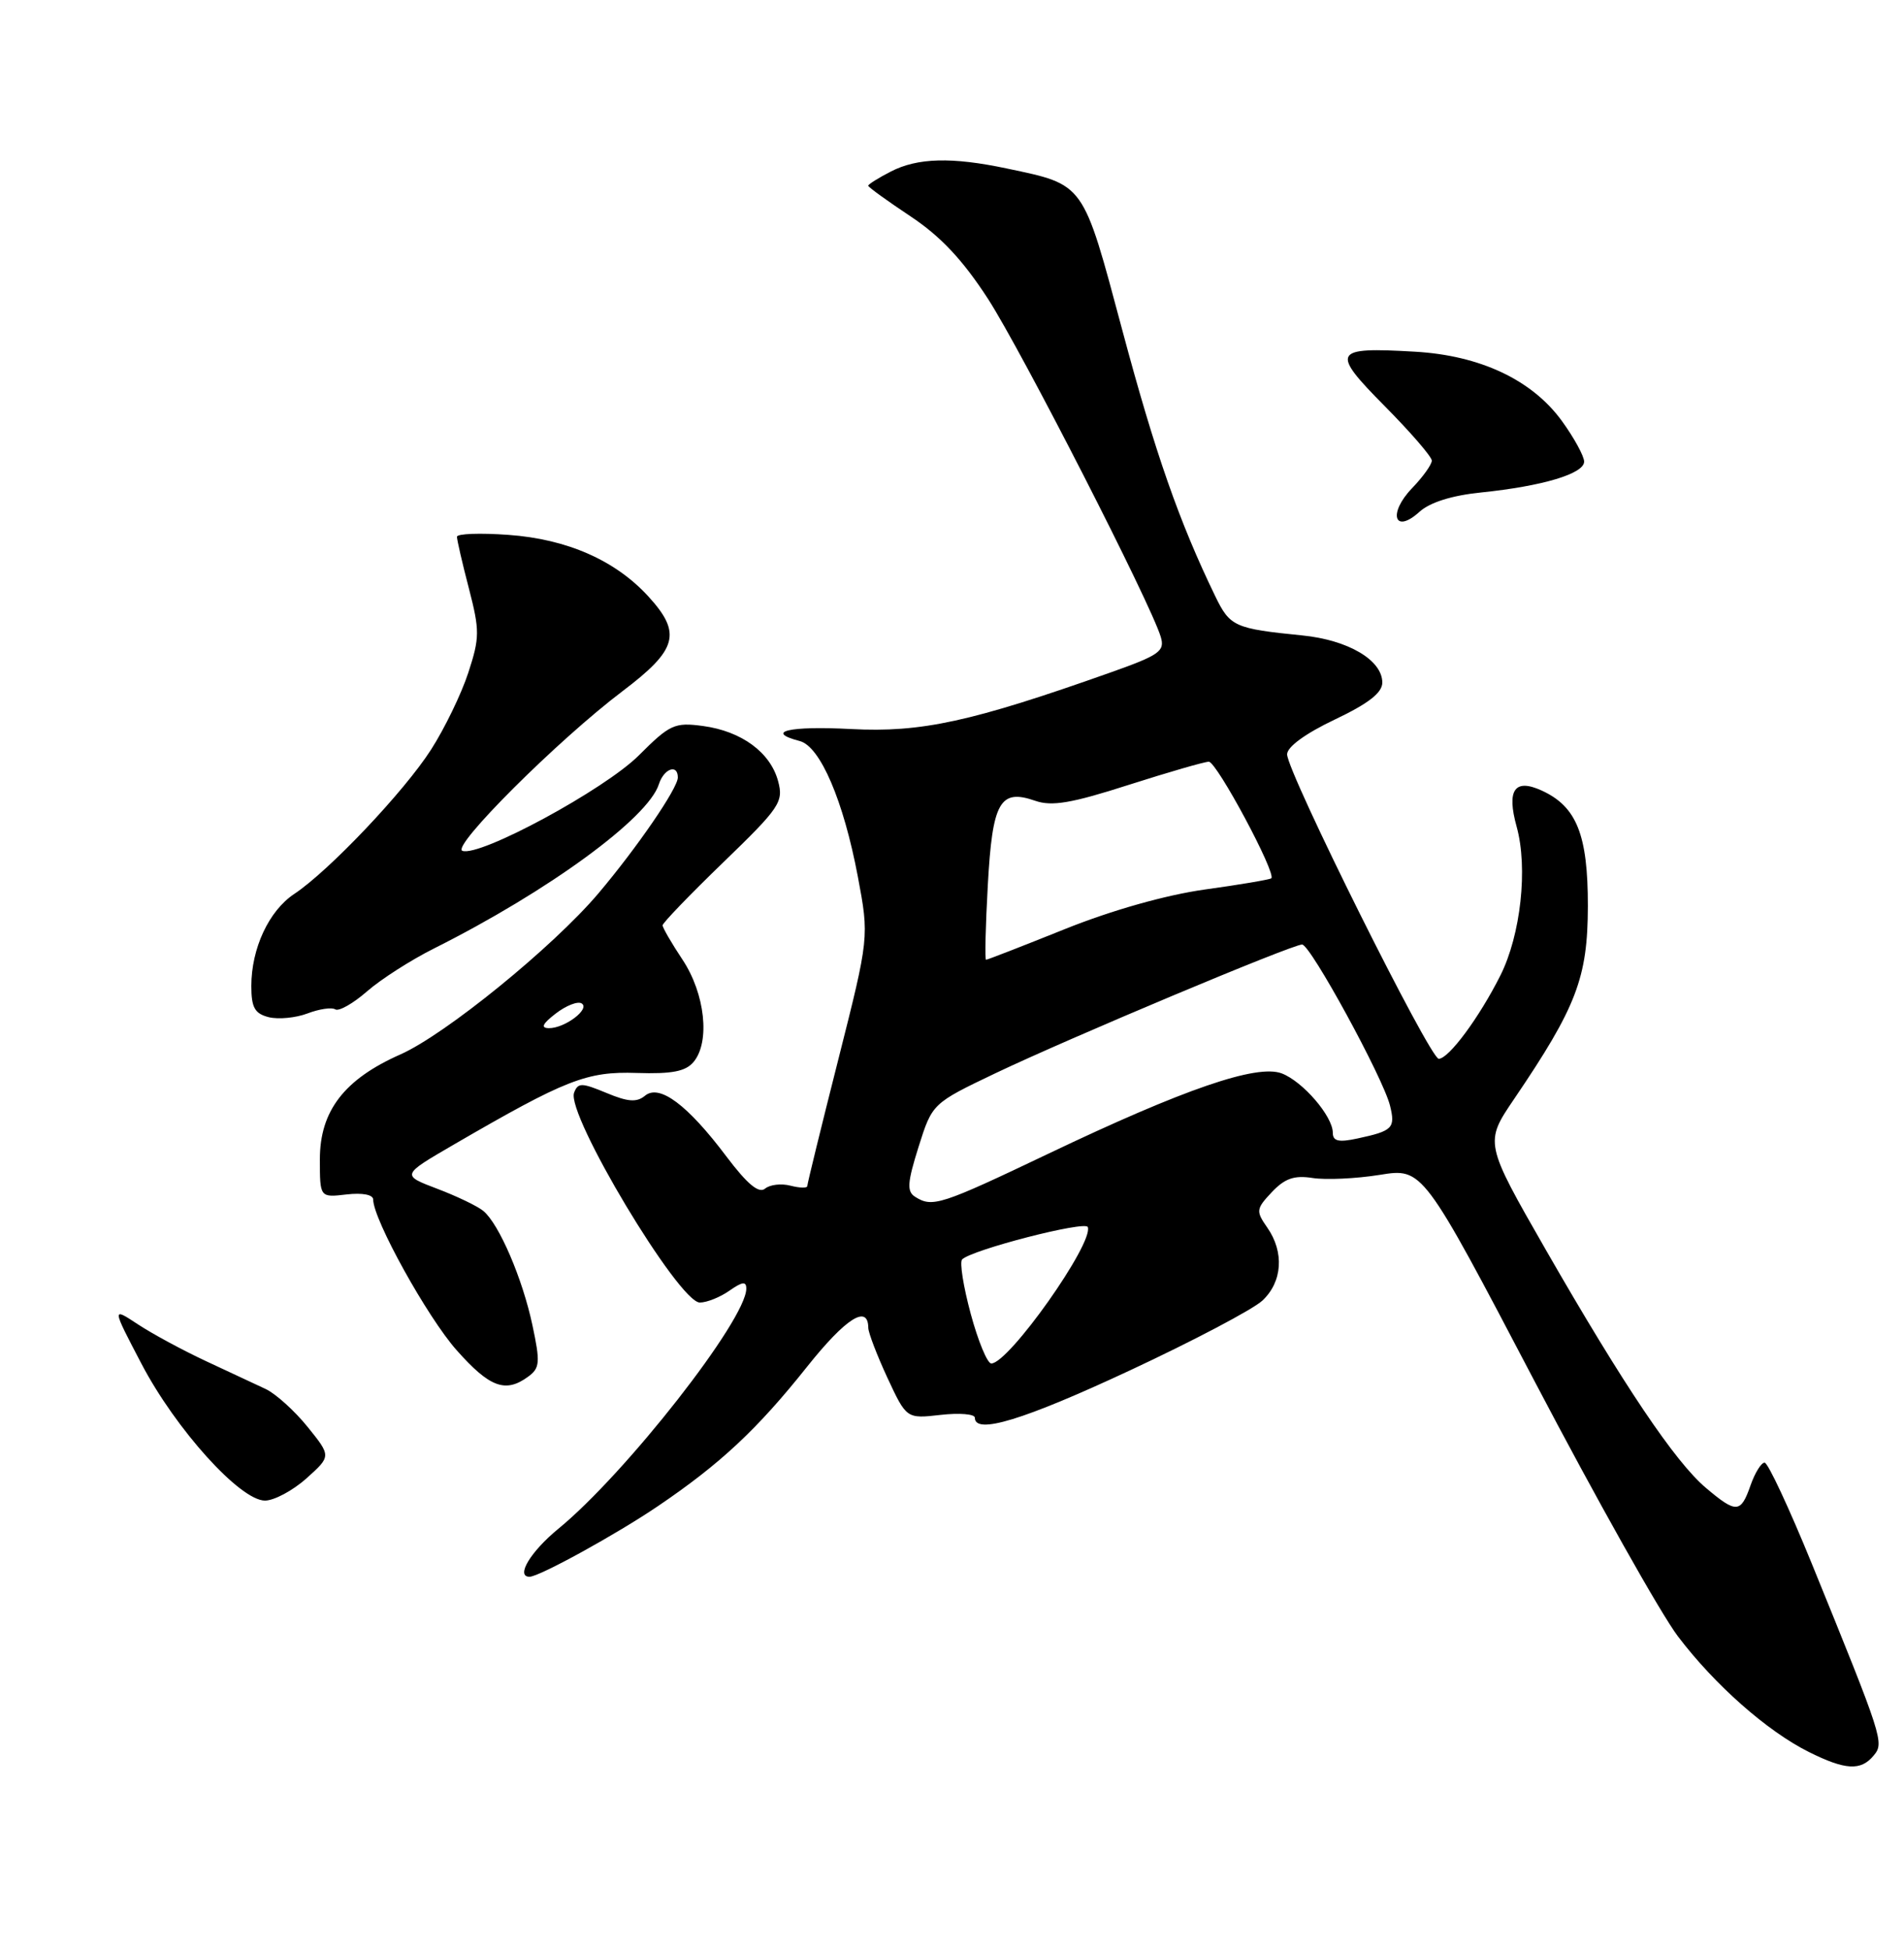 <?xml version="1.0" encoding="UTF-8" standalone="no"?>
<!DOCTYPE svg PUBLIC "-//W3C//DTD SVG 1.1//EN" "http://www.w3.org/Graphics/SVG/1.1/DTD/svg11.dtd" >
<svg xmlns="http://www.w3.org/2000/svg" xmlns:xlink="http://www.w3.org/1999/xlink" version="1.1" viewBox="0 0 250 256">
 <g >
 <path fill="currentColor"
d=" M 246.01 230.48 C 247.42 228.79 247.28 228.34 237.89 205.27 C 234.92 197.99 232.14 192.03 231.70 192.02 C 231.26 192.01 230.43 193.35 229.85 195.00 C 228.57 198.67 227.99 198.71 224.01 195.35 C 219.97 191.96 213.17 181.84 203.00 164.13 C 194.91 150.02 194.91 150.02 198.82 144.26 C 207.01 132.18 208.47 128.36 208.49 118.96 C 208.50 109.58 207.02 105.88 202.42 103.78 C 198.87 102.16 197.80 103.70 199.14 108.53 C 200.64 113.96 199.68 122.74 197.00 128.07 C 194.23 133.58 190.22 139.00 188.91 139.00 C 187.75 139.00 169.00 101.37 169.00 99.03 C 169.00 98.05 171.42 96.29 175.25 94.47 C 179.67 92.37 181.50 90.95 181.50 89.61 C 181.50 86.66 177.01 84.02 170.99 83.42 C 162.10 82.53 161.50 82.26 159.57 78.28 C 154.84 68.53 151.66 59.43 147.36 43.34 C 142.14 23.84 142.47 24.29 132.20 22.12 C 124.98 20.59 120.46 20.71 116.95 22.53 C 115.33 23.36 114.00 24.20 114.00 24.38 C 114.00 24.57 116.50 26.37 119.55 28.40 C 123.51 31.03 126.41 34.12 129.73 39.24 C 134.16 46.10 151.10 79.22 152.41 83.61 C 152.98 85.49 152.24 86.01 145.77 88.30 C 127.51 94.77 120.97 96.19 111.75 95.71 C 103.62 95.28 100.31 96.06 105.02 97.29 C 107.70 98.00 110.75 105.11 112.63 115.05 C 114.13 123.03 114.13 123.03 110.07 139.10 C 107.83 147.94 106.00 155.41 106.00 155.70 C 106.00 156.00 105.01 155.97 103.80 155.66 C 102.59 155.34 101.08 155.52 100.45 156.05 C 99.63 156.72 98.12 155.45 95.39 151.84 C 90.27 145.03 86.58 142.28 84.69 143.85 C 83.60 144.75 82.44 144.66 79.62 143.48 C 76.37 142.13 75.89 142.12 75.38 143.45 C 74.30 146.27 89.13 171.00 91.89 171.00 C 92.81 171.00 94.56 170.30 95.78 169.44 C 97.48 168.25 98.00 168.19 97.99 169.19 C 97.97 173.27 82.15 193.47 73.29 200.72 C 69.65 203.71 67.68 207.00 69.53 207.00 C 70.80 207.00 80.98 201.40 86.40 197.72 C 94.59 192.17 99.42 187.66 105.97 179.43 C 111.07 173.03 113.98 171.19 114.01 174.33 C 114.02 174.97 115.15 177.92 116.52 180.88 C 119.03 186.26 119.03 186.26 123.51 185.75 C 125.98 185.47 128.00 185.64 128.00 186.12 C 128.00 188.38 134.41 186.42 148.34 179.92 C 156.68 176.03 164.51 171.90 165.75 170.75 C 168.39 168.29 168.65 164.38 166.39 161.15 C 164.89 159.00 164.92 158.71 166.99 156.51 C 168.69 154.71 169.93 154.27 172.35 154.65 C 174.08 154.92 178.05 154.74 181.16 154.24 C 186.81 153.33 186.81 153.33 201.54 181.42 C 209.64 196.86 218.09 211.90 220.32 214.83 C 225.16 221.21 232.03 227.27 237.50 230.00 C 242.29 232.39 244.33 232.51 246.01 230.48 Z  M 40.23 194.09 C 43.49 191.17 43.49 191.17 40.40 187.34 C 38.70 185.23 36.22 182.99 34.90 182.36 C 33.58 181.74 30.02 180.08 27.00 178.67 C 23.98 177.26 19.97 175.09 18.09 173.85 C 14.68 171.60 14.68 171.60 18.58 179.05 C 23.08 187.64 31.53 197.00 34.79 197.00 C 35.99 197.00 38.44 195.69 40.23 194.09 Z  M 69.35 180.73 C 70.89 179.61 70.95 178.86 69.91 173.98 C 68.61 167.86 65.53 160.69 63.47 158.98 C 62.73 158.36 59.99 157.04 57.40 156.06 C 52.69 154.27 52.69 154.27 59.59 150.26 C 74.32 141.71 77.04 140.64 83.60 140.86 C 88.24 141.01 90.04 140.66 91.08 139.40 C 93.26 136.77 92.58 130.47 89.63 126.01 C 88.18 123.83 87.00 121.79 87.00 121.48 C 87.00 121.17 90.59 117.44 94.98 113.20 C 102.39 106.04 102.90 105.28 102.17 102.56 C 101.16 98.78 97.37 95.99 92.30 95.31 C 88.58 94.81 87.95 95.10 83.89 99.16 C 79.40 103.65 62.99 112.53 60.71 111.70 C 59.21 111.16 73.27 97.14 81.75 90.73 C 88.96 85.28 89.54 83.13 85.14 78.31 C 80.80 73.56 74.46 70.77 66.75 70.22 C 63.04 69.95 60.00 70.06 60.00 70.47 C 60.00 70.88 60.70 73.93 61.57 77.26 C 63.00 82.79 62.99 83.72 61.49 88.31 C 60.59 91.07 58.39 95.62 56.60 98.41 C 53.08 103.91 43.18 114.35 38.62 117.37 C 35.30 119.58 33.00 124.52 33.00 129.45 C 33.00 132.28 33.45 133.07 35.29 133.54 C 36.55 133.85 38.84 133.63 40.37 133.05 C 41.91 132.46 43.55 132.22 44.02 132.51 C 44.49 132.81 46.37 131.74 48.19 130.15 C 50.01 128.56 53.98 126.02 57.00 124.51 C 71.98 117.00 85.10 107.42 86.51 102.96 C 87.17 100.90 89.00 100.24 89.00 102.07 C 89.00 103.48 83.65 111.28 78.56 117.30 C 72.61 124.32 58.49 135.81 52.57 138.43 C 45.20 141.69 42.00 145.85 42.00 152.19 C 42.00 157.22 42.00 157.22 45.50 156.81 C 47.59 156.57 49.00 156.84 49.00 157.48 C 49.00 160.09 56.11 172.92 59.95 177.25 C 64.30 182.15 66.37 182.92 69.35 180.73 Z  M 194.50 64.65 C 202.55 63.82 208.00 62.19 208.00 60.60 C 208.00 59.89 206.69 57.49 205.09 55.28 C 201.17 49.88 194.36 46.66 185.76 46.17 C 174.98 45.54 174.67 46.10 181.82 53.32 C 185.22 56.75 188.00 59.97 188.00 60.47 C 188.00 60.98 186.83 62.62 185.39 64.11 C 182.22 67.42 183.08 70.17 186.36 67.21 C 187.74 65.95 190.64 65.04 194.50 64.65 Z  M 127.46 172.49 C 126.49 168.90 125.98 165.69 126.33 165.34 C 127.60 164.07 142.51 160.23 142.83 161.09 C 143.62 163.21 132.45 179.00 130.16 179.00 C 129.64 179.00 128.43 176.07 127.46 172.49 Z  M 120.16 157.12 C 119.05 156.42 119.13 155.27 120.61 150.56 C 122.41 144.86 122.41 144.86 130.74 140.88 C 140.39 136.28 169.64 124.00 170.97 124.00 C 172.06 124.00 181.59 141.46 182.51 145.14 C 183.24 148.10 182.87 148.47 178.25 149.46 C 175.76 150.00 175.00 149.82 175.00 148.71 C 175.00 146.55 171.07 141.98 168.30 140.92 C 165.03 139.68 155.50 142.95 137.72 151.43 C 123.50 158.21 122.43 158.56 120.16 157.12 Z  M 129.70 116.25 C 130.30 105.26 131.28 103.51 135.93 105.13 C 138.11 105.89 140.70 105.45 148.20 103.04 C 153.43 101.37 158.16 100.00 158.72 100.00 C 159.76 100.00 167.66 114.75 166.92 115.31 C 166.69 115.48 162.76 116.15 158.18 116.78 C 153.07 117.50 146.01 119.49 139.83 121.97 C 134.31 124.19 129.65 126.00 129.47 126.00 C 129.30 126.00 129.40 121.61 129.70 116.25 Z  M 72.97 133.06 C 74.33 132.01 75.86 131.41 76.37 131.73 C 77.54 132.45 74.15 135.01 72.06 134.98 C 70.96 134.96 71.23 134.40 72.97 133.06 Z "/>
</g>
</svg>